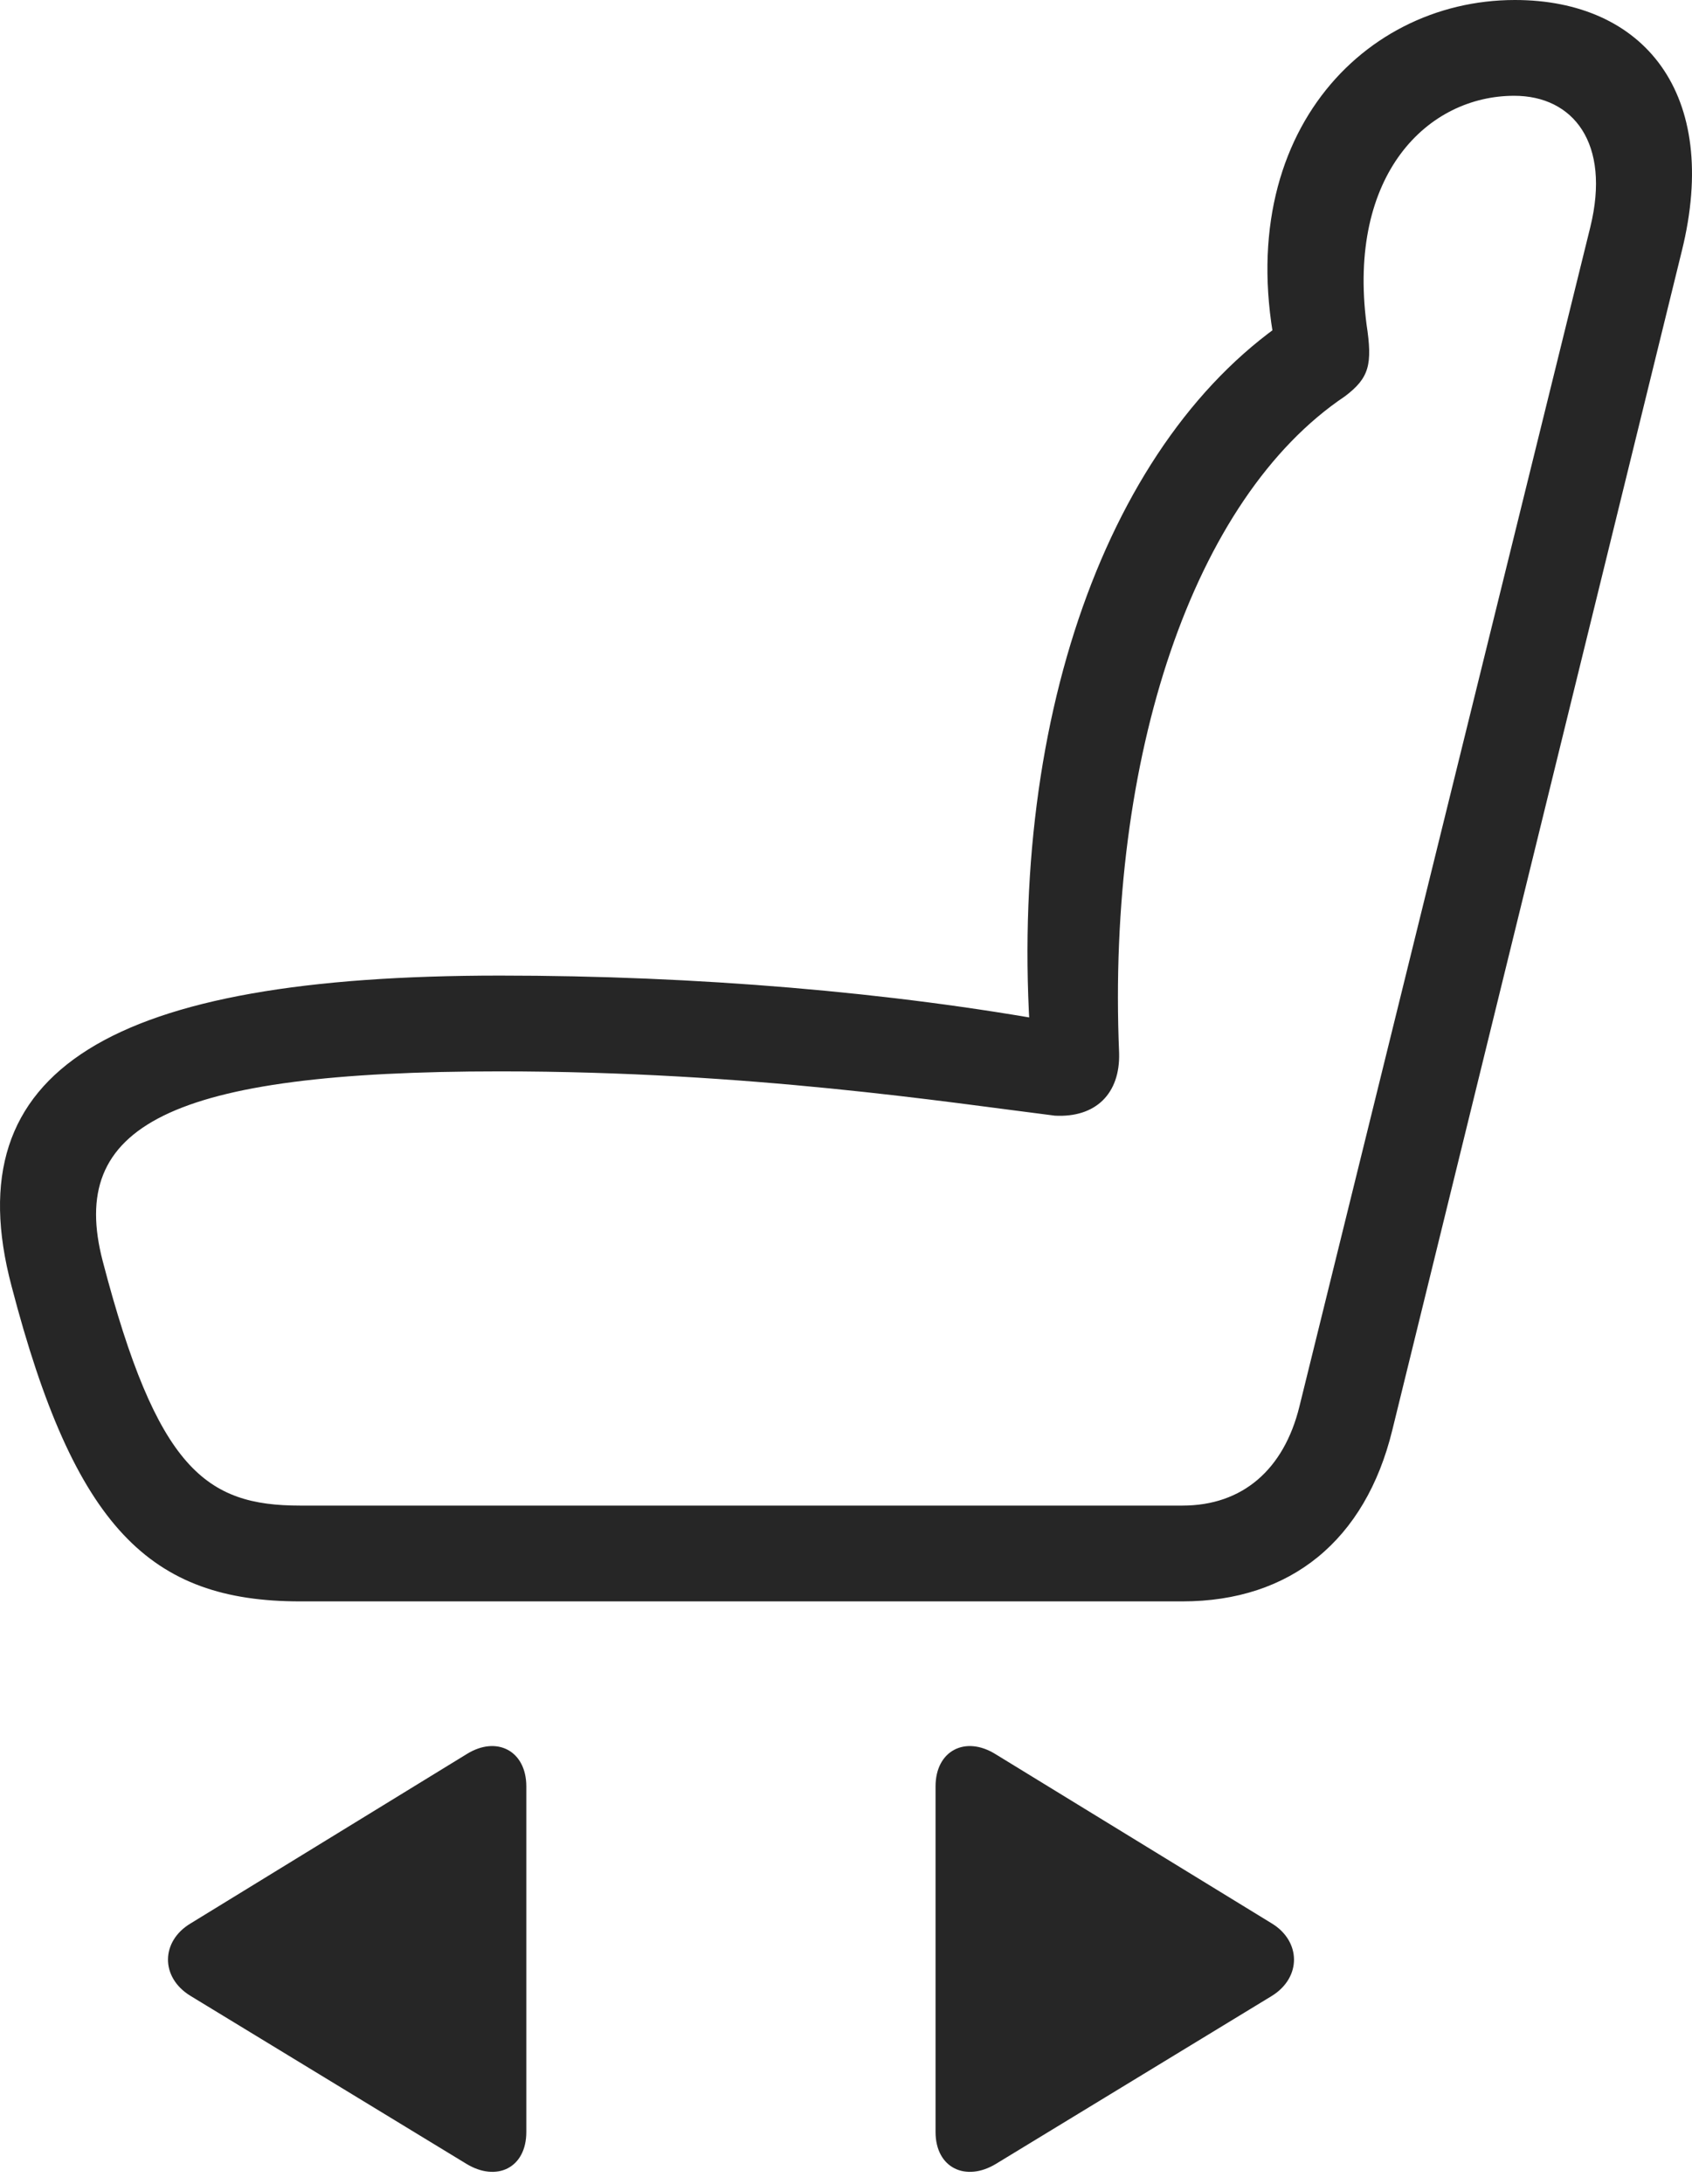 <?xml version="1.0" encoding="UTF-8"?>
<!--Generator: Apple Native CoreSVG 232.5-->
<!DOCTYPE svg
PUBLIC "-//W3C//DTD SVG 1.1//EN"
       "http://www.w3.org/Graphics/SVG/1.1/DTD/svg11.dtd">
<svg version="1.1" xmlns="http://www.w3.org/2000/svg" xmlns:xlink="http://www.w3.org/1999/xlink" width="106.843" height="137.809">
 <g>
  <rect height="137.809" opacity="0" width="106.843" x="0" y="0"/>
  <path d="M0.726 81.152C4.705 96.419 9.482 101.06 18.95 101.06L74.669 101.06C81.502 101.06 86.215 97.196 87.915 90.265L106.199 15.844C108.673 5.871 103.776 0 95.662 0C85.717 0 77.196 9.254 80.928 23.622L81.689 19.915C69.934 27.521 63.428 45.76 65.157 66.754L66.889 64.543C56.32 62.608 43.963 61.567 31.568 61.567C7.004 61.567-2.899 67.461 0.726 81.152ZM6.49 79.601C4.251 71.059 10.617 67.612 31.568 67.612C47.316 67.612 59.831 69.562 66.608 70.407C69.178 70.547 70.746 69.024 70.667 66.439C69.886 47.774 75.341 31.435 84.93 25.008C86.468 23.843 86.677 23.003 86.291 20.469C85.063 10.987 90.172 6.045 95.617 6.045C99.336 6.045 101.728 9.023 100.42 14.338L82.051 88.769C81.069 92.748 78.455 95.015 74.669 95.015L18.95 95.015C13.012 95.015 9.918 92.724 6.49 79.601Z" fill="#000000" fill-opacity="0.85"/>
  <path d="M59.076 134.542C59.076 136.83 60.997 137.711 62.899 136.552L80.308 125.96C82.203 124.79 82.154 122.504 80.308 121.383L62.85 110.693C60.949 109.519 59.076 110.482 59.076 112.737Z" fill="#000000" fill-opacity="0.85"/>
  <path d="M33.235 134.542L33.235 112.737C33.235 110.482 31.362 109.519 29.476 110.693L12.036 121.383C10.156 122.504 10.108 124.79 12.036 125.96L29.446 136.552C31.347 137.711 33.235 136.83 33.235 134.542Z" fill="#000000" fill-opacity="0.85"/>
 </g>
</svg>

